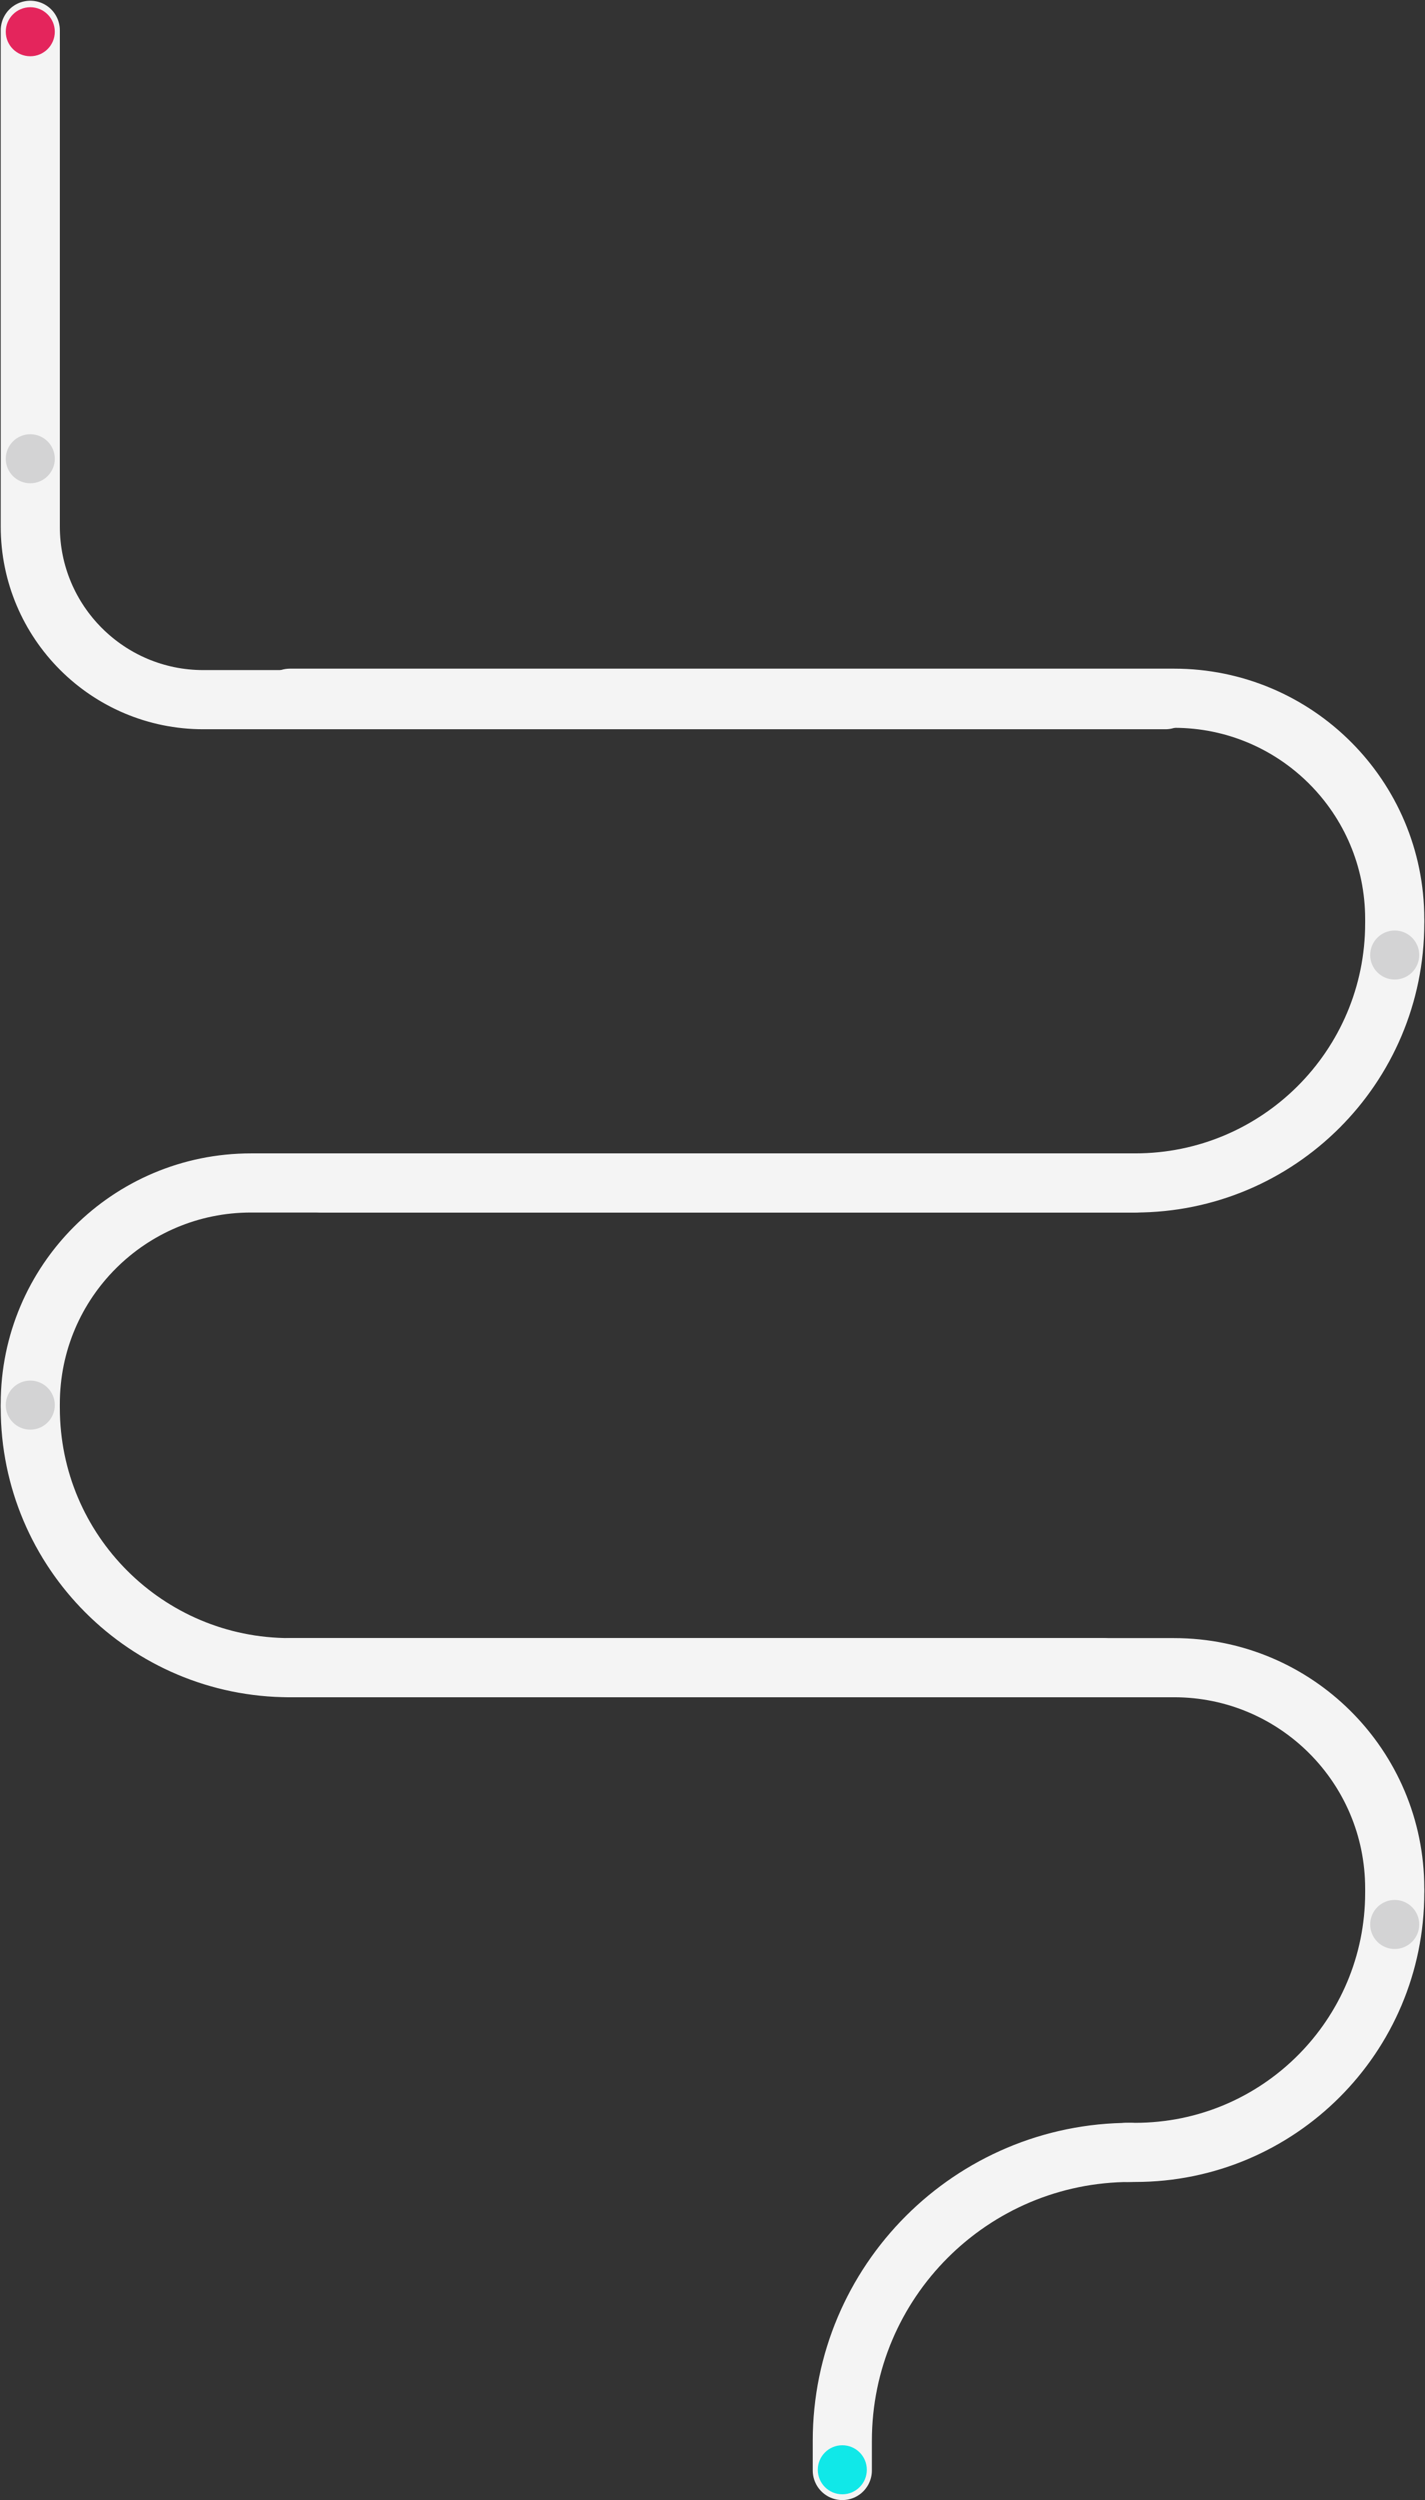<svg width="988" height="1733" viewBox="0 0 988 1733" fill="none" xmlns="http://www.w3.org/2000/svg">
<rect x="0" y="0" width="988" height="1733" fill="#333333" stroke="none"/>
<path d="M21 21V365C21 431.274 74.726 485 141 485H808" stroke="#F4F4F4" stroke-width="41" stroke-linecap="round"/>
<path d="M967 637V637C967 552.5 898.5 484 814 484L201 484" stroke="#F4F4F4" stroke-width="41" stroke-linecap="round"/>
<path d="M967 640V640C967 739.411 886.411 820 787 820L223 820" stroke="#F4F4F4" stroke-width="41" stroke-linecap="round"/>
<path d="M967 1309V1309C967 1224.5 898.5 1156 814 1156L201 1156" stroke="#F4F4F4" stroke-width="41" stroke-linecap="round"/>
<path d="M967 1312V1312C967 1411.41 886.411 1492 787 1492L781 1492" stroke="#F4F4F4" stroke-width="41" stroke-linecap="round"/>
<path d="M784 1492V1492C673.543 1492 584 1581.54 584 1692L584 1712.5" stroke="#F4F4F4" stroke-width="41" stroke-linecap="round"/>
<circle cx="21" cy="22" r="17" fill="#E4255C"/>
<circle cx="584" cy="1712" r="17" fill="#10E8E8"/>
<circle cx="21" cy="318" r="17" fill="#D3D3D4"/>
<circle cx="967" cy="662" r="17" fill="#D3D3D4"/>
<circle cx="967" cy="1334" r="17" fill="#D3D3D4"/>
<path d="M21 973V973C21 888.5 89.501 820 174 820L787 820" stroke="#F4F4F4" stroke-width="41" stroke-linecap="round"/>
<path d="M21 976V976C21 1075.41 101.589 1156 201 1156L765 1156" stroke="#F4F4F4" stroke-width="41" stroke-linecap="round"/>
<circle cx="21" cy="974" r="17" fill="#D3D3D4"/>
</svg>
